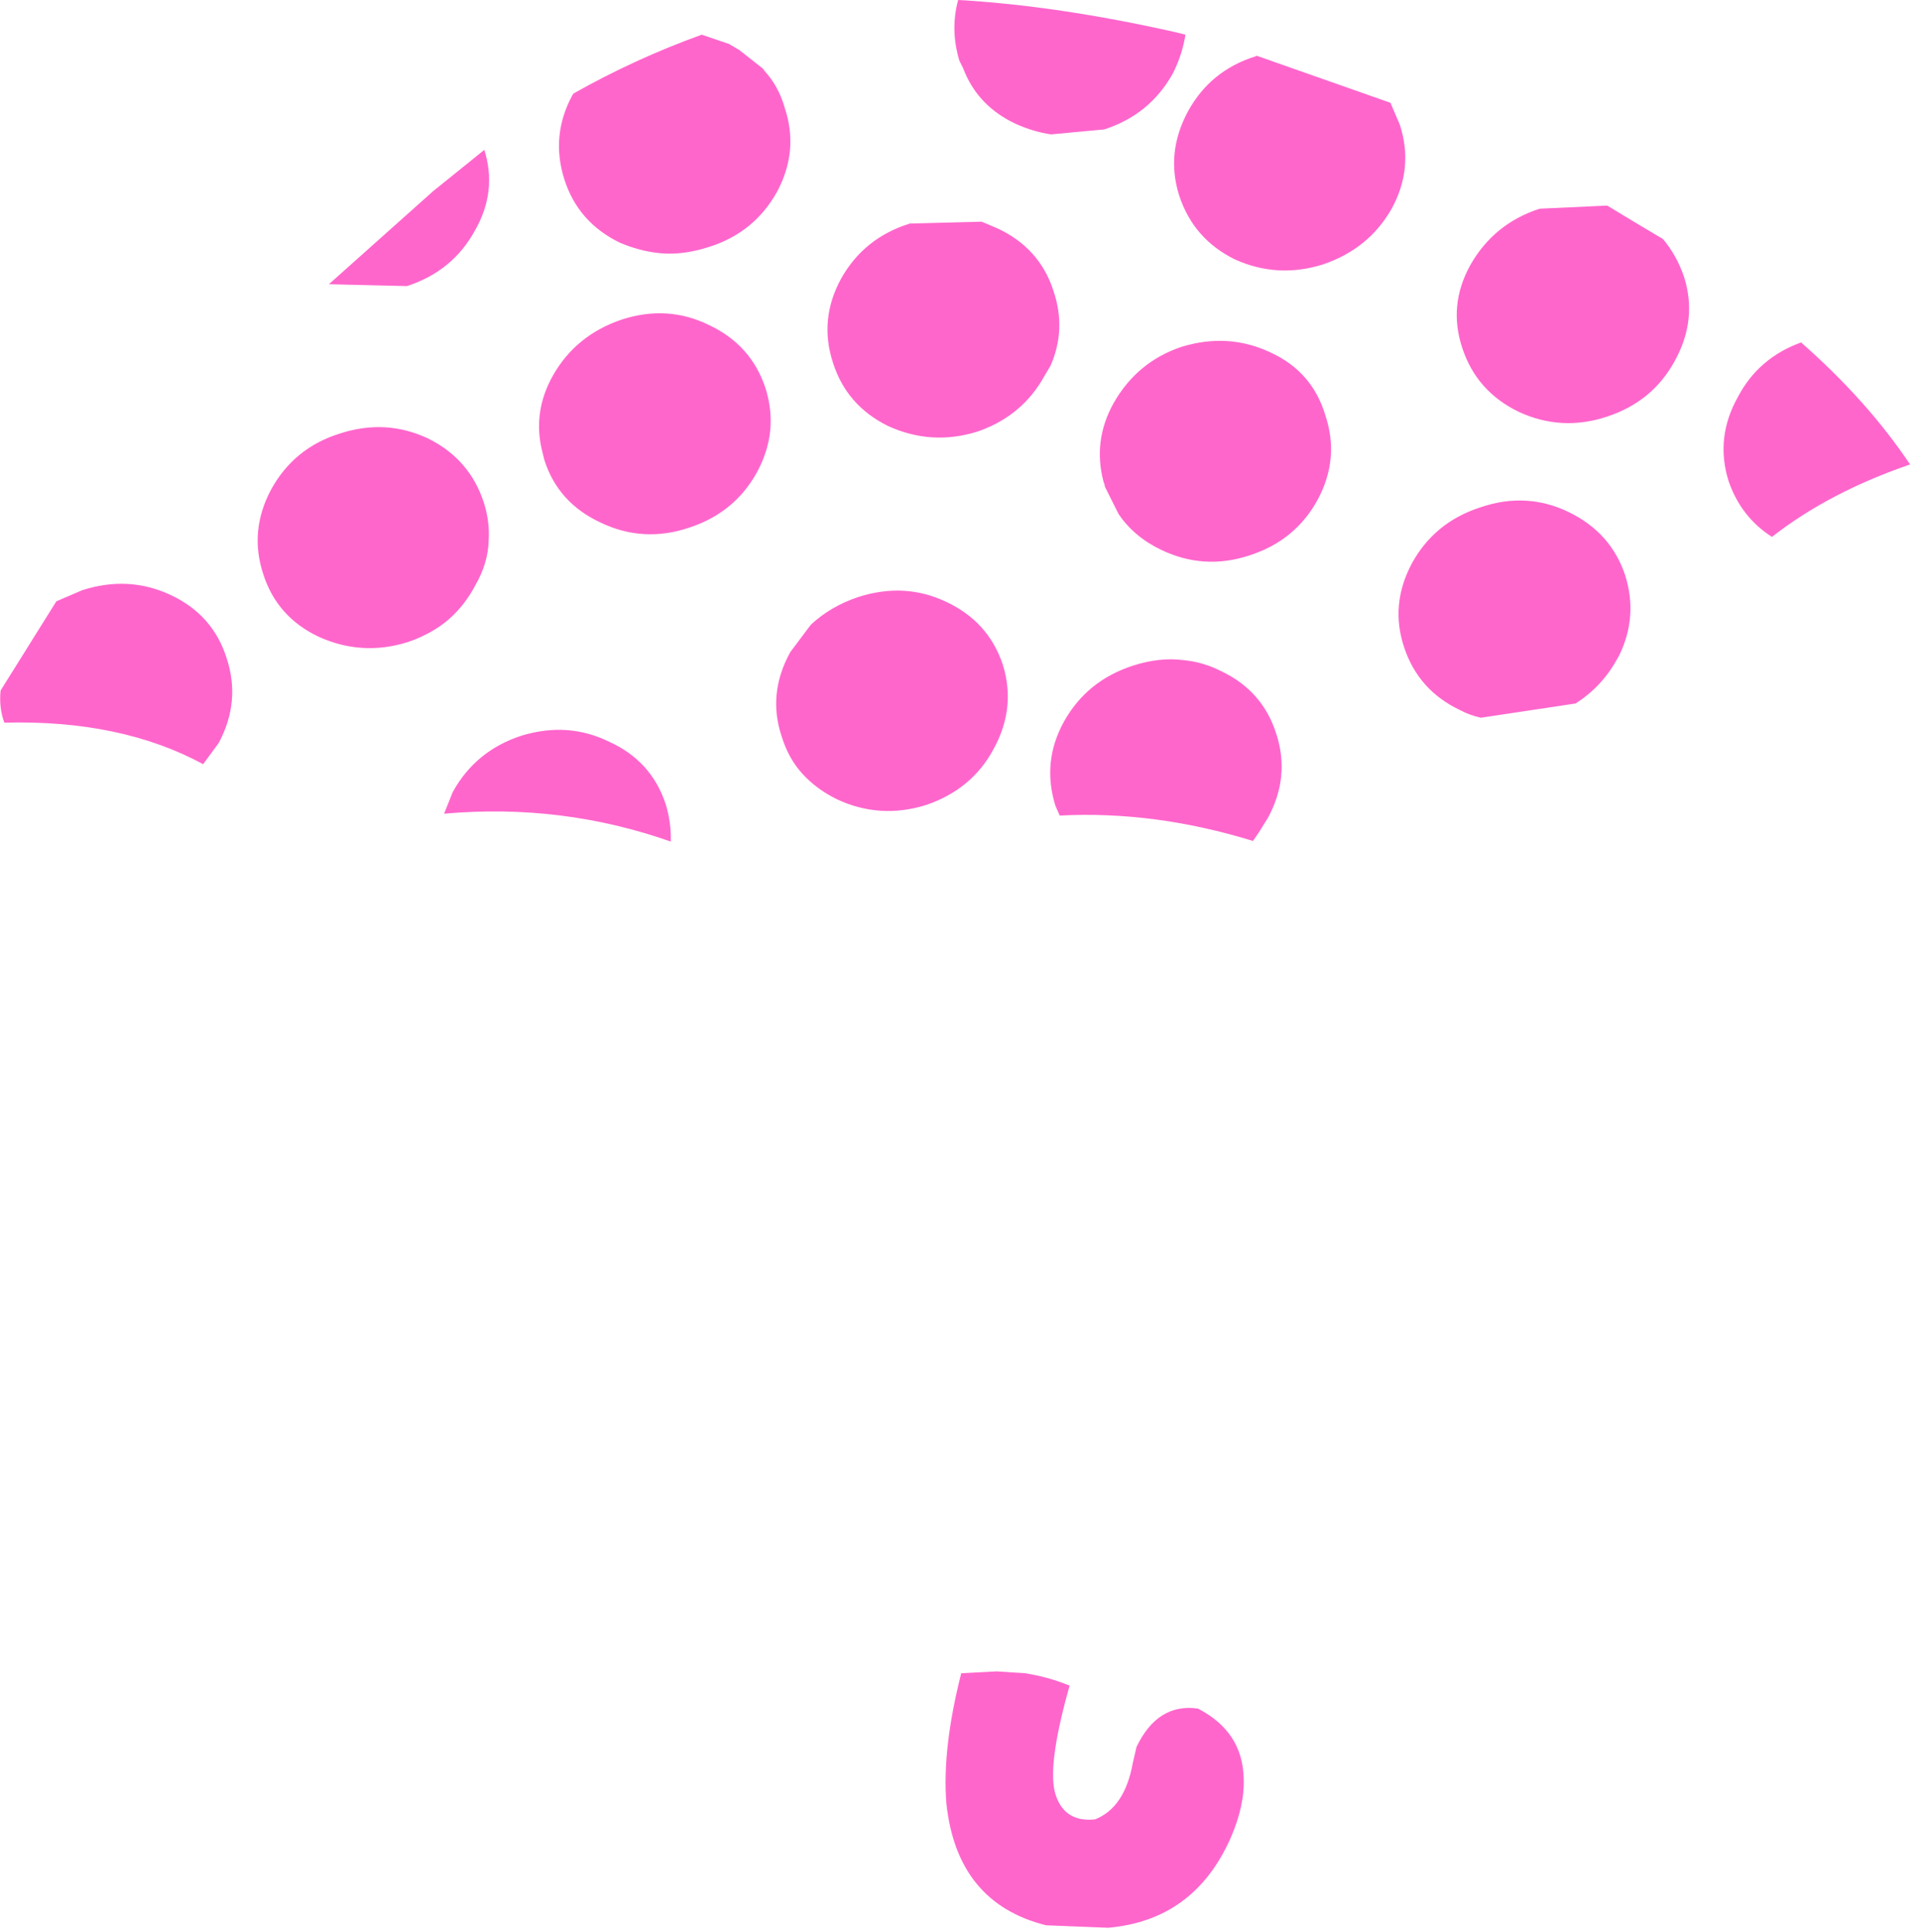 <?xml version="1.0" encoding="utf-8"?>
<svg version="1.1" id="Layer_1"
xmlns="http://www.w3.org/2000/svg"
xmlns:xlink="http://www.w3.org/1999/xlink"
xmlns:author="http://www.sothink.com"
width="155px" height="156px"
xml:space="preserve">
<g id="1714" transform="matrix(1, 0, 0, 1, 77.1, 77.85)">
<path style="fill:#FF66CC;fill-opacity:1" d="M52.65,-61.25Q54.95 -59.85 57.15 -58.55Q58.25 -57.25 58.85 -55.5Q59.95 -52.05 58.1 -48.7Q56.3 -45.4 52.6 -44.2Q48.95 -43 45.5 -44.6Q42.1 -46.25 40.95 -49.75Q39.8 -53.2 41.6 -56.45Q43.5 -59.8 47.2 -61L52.65 -61.25M18.6,-75.05Q18.35 -73.45 17.6 -71.95Q15.75 -68.6 12.05 -67.4L7.75 -67Q6.35 -67.2 4.9 -67.85Q1.8 -69.3 0.65 -72.35L0.35 -72.95Q-0.4 -75.45 0.25 -77.85Q8.25 -77.4 17.8 -75.25L18.6 -75.05M24.35,-73.35L35.15 -69.55L35.9 -67.8Q37.05 -64.3 35.25 -61Q33.4 -57.75 29.7 -56.5Q26.05 -55.35 22.6 -56.9Q19.25 -58.55 18.1 -62.05Q17 -65.5 18.8 -68.85Q20.6 -72.15 24.25 -73.3L24.35 -73.35M7.7,-48.3L7.25 -47.55Q5.45 -44.25 1.8 -43Q-1.9 -41.85 -5.4 -43.45Q-8.75 -45.1 -9.85 -48.55Q-11 -52.05 -9.2 -55.35Q-7.35 -58.65 -3.65 -59.8L2.15 -59.95L3.45 -59.4Q6.85 -57.8 7.95 -54.35Q9 -51.25 7.7 -48.3M42.45,-19.9Q41.55 -20.1 40.8 -20.5Q37.4 -22.1 36.25 -25.6Q35.1 -29.05 36.9 -32.4Q38.7 -35.65 42.3 -36.85L42.45 -36.9Q46.15 -38.15 49.55 -36.5Q52.95 -34.85 54.1 -31.4Q55.15 -28.05 53.6 -24.9L53.4 -24.55Q52.2 -22.4 50.1 -21.05L42.45 -19.9M12,-38.9Q11.1 -42.25 12.8 -45.3Q14.7 -48.65 18.3 -49.85Q22.05 -51 25.45 -49.4Q28.85 -47.85 29.9 -44.3Q31.05 -40.85 29.3 -37.55Q27.5 -34.2 23.75 -33Q20.1 -31.8 16.65 -33.45Q14.45 -34.5 13.2 -36.35L12.1 -38.55L12.05 -38.8L12 -38.9M8.45,-12L8.1 -12.8Q7 -16.35 8.8 -19.6Q10.65 -22.9 14.35 -24.1Q16.5 -24.8 18.45 -24.55Q20 -24.4 21.4 -23.7Q24.85 -22.1 25.95 -18.55Q27.05 -15.1 25.25 -11.8L24.5 -10.6L24.05 -9.95Q16.1 -12.4 8.45 -12M-12.3,-15.35Q-13.45 -16.6 -14 -18.4Q-15.15 -21.85 -13.3 -25.2L-11.65 -27.4Q-10.05 -28.9 -7.8 -29.65Q-4.05 -30.85 -0.7 -29.25Q2.7 -27.65 3.85 -24.2Q4.95 -20.7 3.1 -17.35Q1.35 -14.1 -2.35 -12.85Q-6.05 -11.7 -9.5 -13.3Q-11.15 -14.1 -12.3 -15.35M68.3,-50.2Q73.65 -45.5 77.1 -40.35Q70.55 -38.1 65.95 -34.5Q63.45 -36.1 62.45 -39Q61.35 -42.5 63.2 -45.8Q64.85 -48.95 68.3 -50.2M5.65,57.25Q7.55 57.55 9.25 58.25Q7.35 64.95 8.15 67.15Q8.9 69.3 11.3 69.05Q13.7 68.1 14.35 64.5L14.65 63.2Q16.35 59.65 19.6 60.1Q23.2 61.95 23.3 65.7Q23.4 67.9 22.25 70.55Q19.3 77.2 12.35 77.8L7.35 77.6Q0.15 75.8 -0.7 67.75Q-1.05 63.35 0.5 57.25L3.35 57.1L5.65 57.25M-15.5,-72.3L-15.4 -72.15Q-14.25 -70.9 -13.75 -69.15Q-12.6 -65.7 -14.35 -62.4Q-16.2 -59.05 -19.9 -57.9Q-21.9 -57.25 -23.75 -57.4Q-25.4 -57.55 -27.05 -58.25Q-30.45 -59.9 -31.55 -63.4Q-32.65 -66.9 -30.9 -70.15L-30.8 -70.3Q-25.85 -73.1 -20.45 -75.05L-18.25 -74.3L-17.4 -73.8L-15.5 -72.3M-38.75,-59.25Q-40.55 -55.95 -44.25 -54.75L-50.55 -54.9L-42.15 -62.4L-38 -65.75Q-36.95 -62.4 -38.75 -59.25M-33.3,-41.3Q-34.15 -44.55 -32.45 -47.55Q-30.6 -50.8 -26.9 -52.05Q-23.2 -53.25 -19.85 -51.6Q-16.45 -50 -15.3 -46.5Q-14.2 -43 -16 -39.7Q-17.8 -36.45 -21.45 -35.25Q-25.15 -34 -28.6 -35.65Q-32.05 -37.25 -33.15 -40.7L-33.3 -41.3M-41.95,-27.05Q-43 -26.4 -44.2 -26Q-47.9 -24.85 -51.4 -26.45Q-54.75 -28.05 -55.85 -31.5Q-57 -35 -55.2 -38.35Q-53.35 -41.7 -49.65 -42.85Q-45.95 -44.05 -42.55 -42.45Q-39.2 -40.8 -38.05 -37.3Q-37.55 -35.75 -37.65 -34.2Q-37.7 -32.35 -38.75 -30.55Q-39.95 -28.3 -41.95 -27.05M-70.45,-30.2Q-66.7 -31.4 -63.3 -29.8Q-59.9 -28.2 -58.8 -24.7Q-57.65 -21.2 -59.45 -17.85L-60.7 -16.15Q-67.35 -19.75 -76.75 -19.5Q-77.2 -20.75 -77.05 -22.1L-72.55 -29.3L-70.45 -30.2M-22.95,-9.9Q-31.75 -13 -41.25 -12.15L-40.55 -13.9Q-38.7 -17.25 -35 -18.45Q-31.25 -19.6 -27.9 -17.95Q-24.5 -16.4 -23.35 -12.9Q-22.9 -11.4 -22.95 -9.9" />
</g>
</svg>
